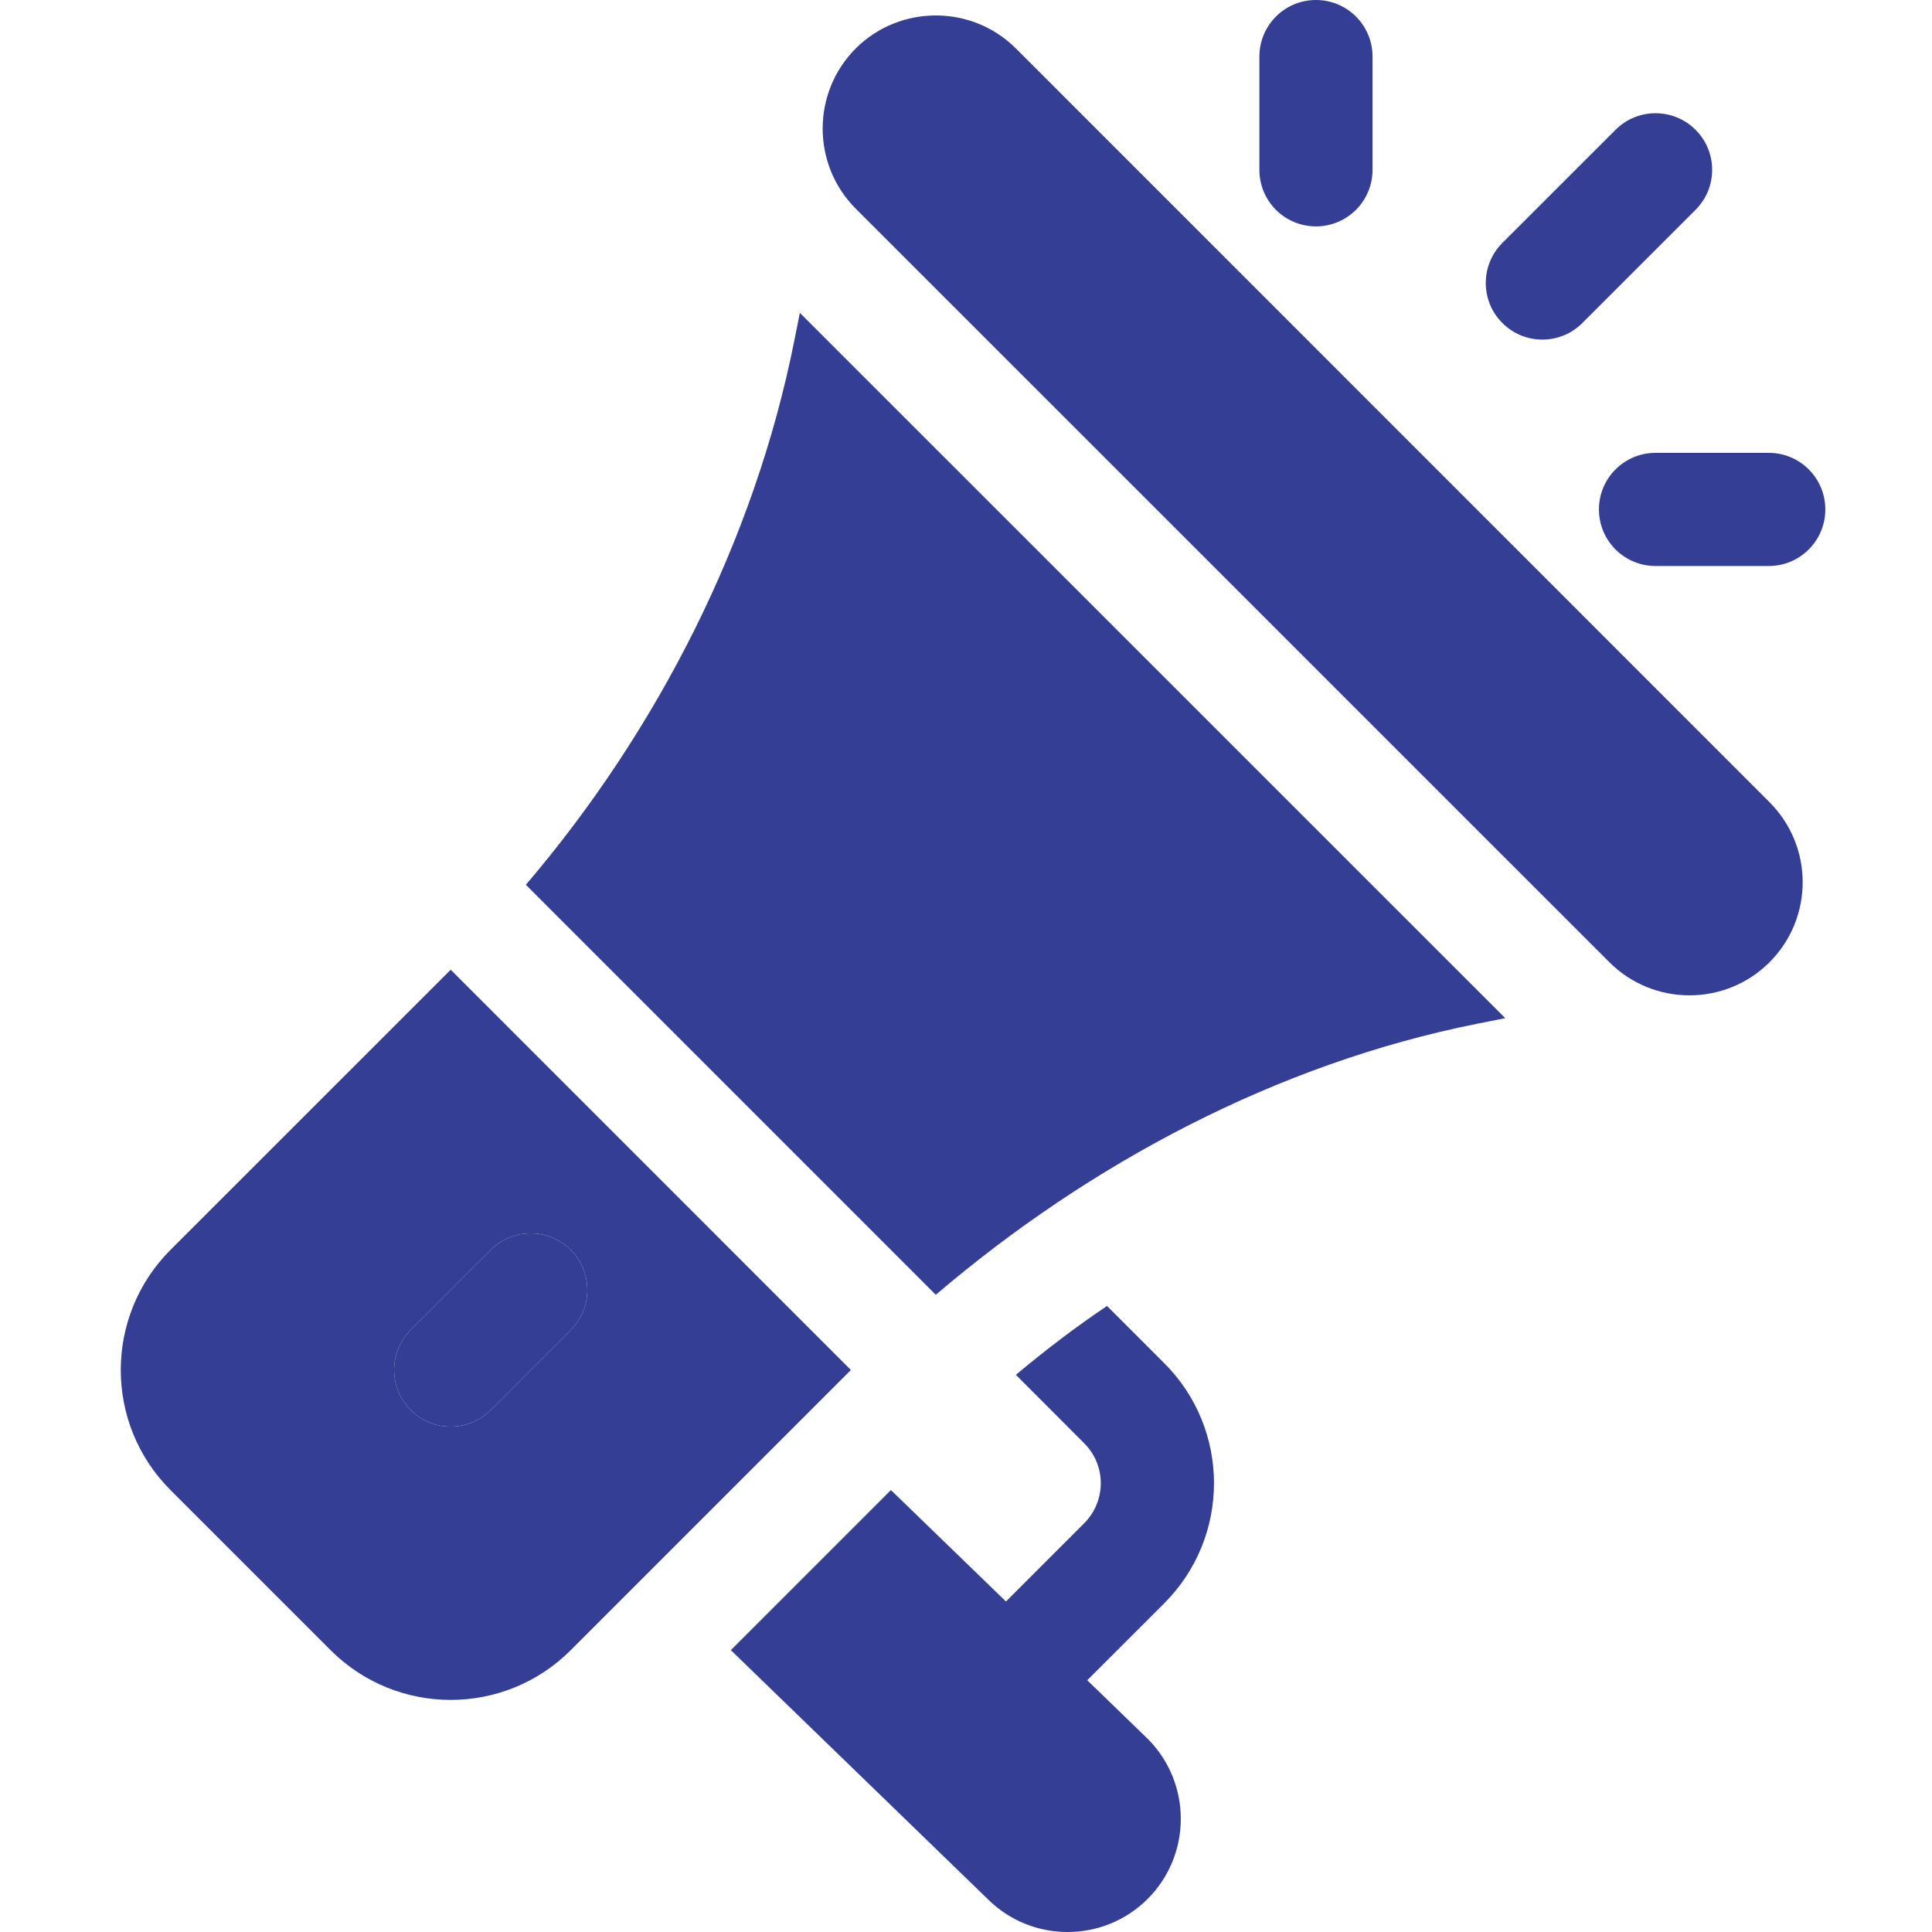 <svg width="28" height="28" viewBox="0 0 28 28" fill="none" xmlns="http://www.w3.org/2000/svg">
<path d="M25.645 11.626L14.724 0.703C14.08 0.061 13.038 0.068 12.402 0.702C11.763 1.343 11.763 2.384 12.402 3.024L23.325 13.946C23.965 14.585 25.005 14.585 25.645 13.946C26.286 13.304 26.286 12.267 25.645 11.626Z" fill="#343E94"/>
<path d="M11.592 4.534L11.51 4.946C10.931 7.842 9.524 10.593 7.621 12.823L13.562 18.765C15.792 16.862 18.506 15.418 21.402 14.838L21.815 14.756L11.592 4.534Z" fill="#343E94"/>
<path d="M6.532 14.054L2.471 18.114C1.512 19.074 1.508 20.632 2.471 21.595L4.791 23.915C5.751 24.875 7.308 24.879 8.272 23.915L12.332 19.855L6.532 14.054ZM7.112 20.435C6.792 20.756 6.272 20.756 5.952 20.435C5.632 20.115 5.632 19.596 5.952 19.275L7.112 18.115C7.432 17.795 7.952 17.795 8.272 18.115C8.592 18.436 8.592 18.955 8.272 19.275L7.112 20.435Z" fill="#343E94"/>
<path d="M7.112 20.435C6.792 20.756 6.272 20.756 5.952 20.435C5.632 20.115 5.632 19.596 5.952 19.275L7.112 18.115C7.432 17.795 7.952 17.795 8.272 18.115C8.592 18.436 8.592 18.955 8.272 19.275L7.112 20.435Z" fill="#343E94"/>
<path d="M15.757 24.351L16.873 23.236C17.836 22.272 17.833 20.715 16.873 19.756L16.044 18.927C15.586 19.234 15.149 19.569 14.723 19.925L15.713 20.917C16.032 21.235 16.035 21.752 15.713 22.076L14.579 23.21L12.912 21.595L10.592 23.915L14.313 27.521C14.949 28.158 15.991 28.162 16.633 27.52C17.273 26.88 17.273 25.84 16.633 25.2L15.757 24.351Z" fill="#343E94"/>
<path d="M19.072 0C18.618 0 18.252 0.367 18.252 0.82V2.461C18.252 2.914 18.618 3.281 19.072 3.281C19.525 3.281 19.892 2.914 19.892 2.461V0.82C19.892 0.367 19.525 0 19.072 0Z" fill="#343E94"/>
<path d="M25.634 6.563H23.994C23.54 6.563 23.173 6.93 23.173 7.383C23.173 7.836 23.54 8.203 23.994 8.203H25.634C26.087 8.203 26.454 7.836 26.454 7.383C26.454 6.93 26.087 6.563 25.634 6.563Z" fill="#343E94"/>
<path d="M24.573 1.881C24.253 1.561 23.734 1.561 23.414 1.881L21.773 3.521C21.453 3.842 21.453 4.361 21.773 4.681C22.093 5.002 22.613 5.002 22.933 4.681L24.573 3.041C24.894 2.72 24.894 2.201 24.573 1.881Z" fill="#343E94"/>
</svg>
